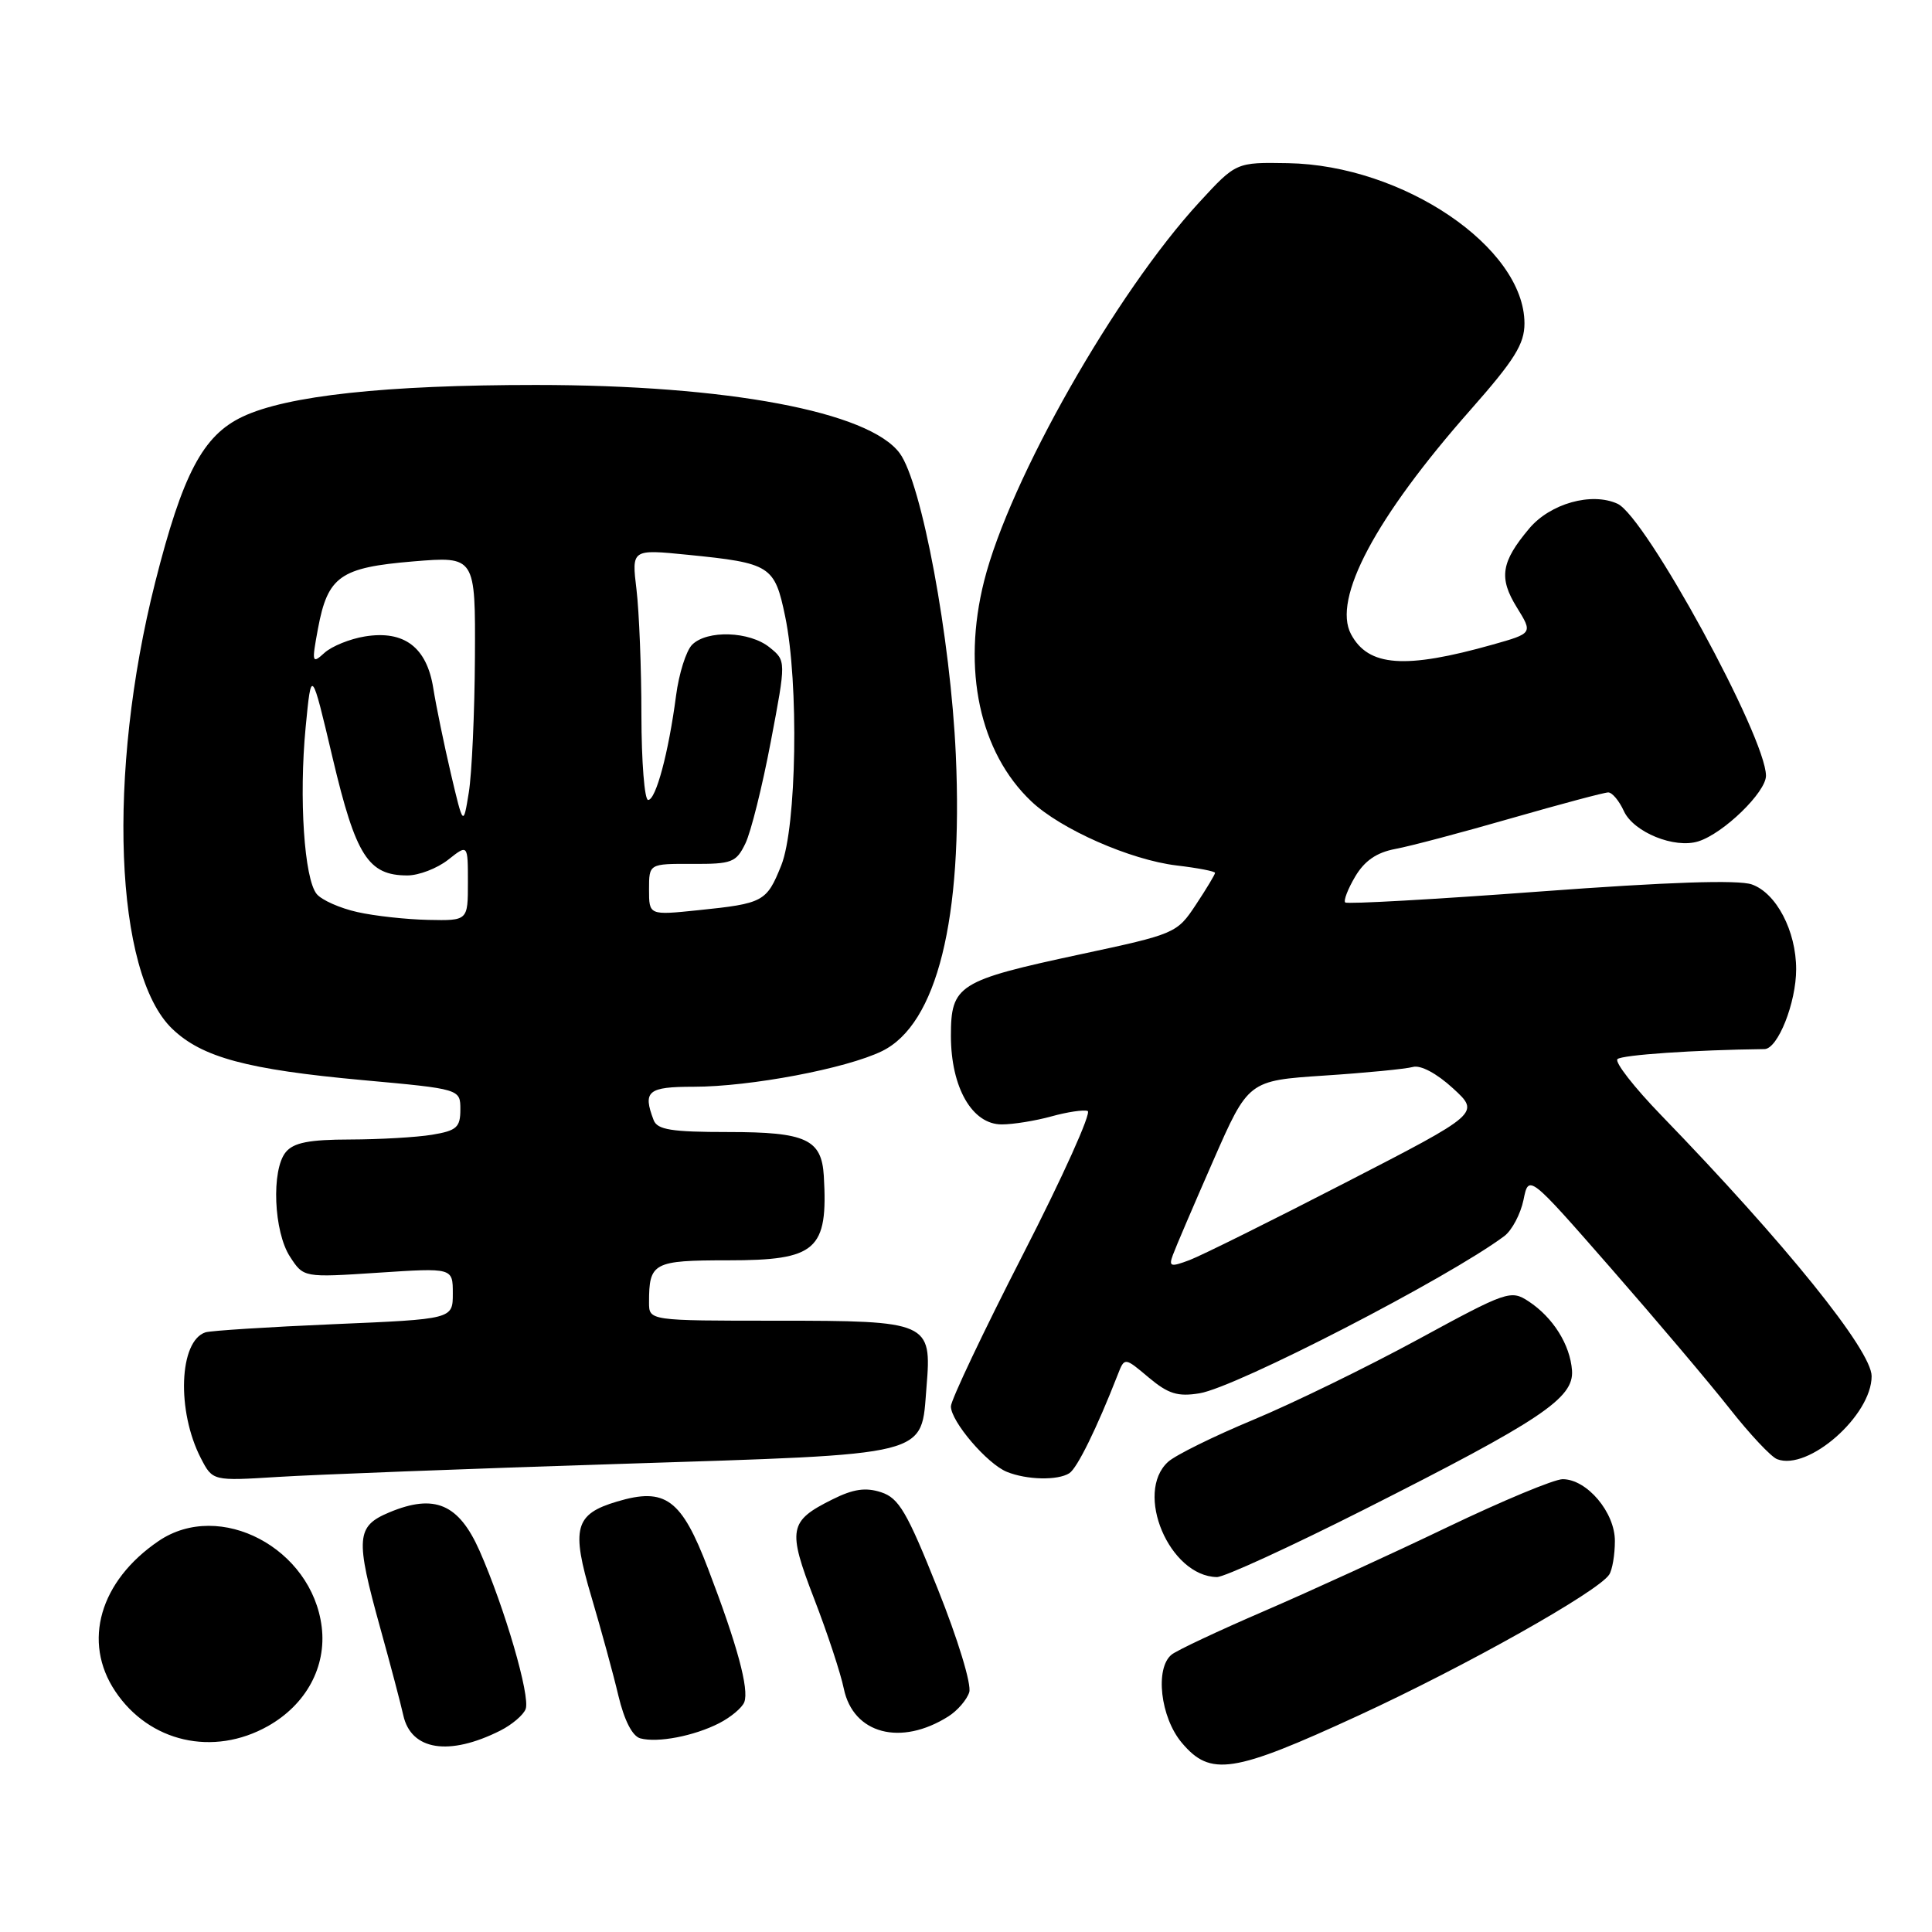 <?xml version="1.0" encoding="UTF-8" standalone="no"?>
<!DOCTYPE svg PUBLIC "-//W3C//DTD SVG 1.1//EN" "http://www.w3.org/Graphics/SVG/1.1/DTD/svg11.dtd" >
<svg xmlns="http://www.w3.org/2000/svg" xmlns:xlink="http://www.w3.org/1999/xlink" version="1.1" viewBox="0 0 256 256">
 <g >
 <path fill="currentColor"
d=" M 180.00 227.32 C 194.21 220.77 211.78 210.89 213.23 208.64 C 213.64 208.01 213.98 206.02 213.98 204.20 C 214.00 200.41 210.28 196.00 207.06 196.00 C 205.94 196.00 199.06 198.87 191.76 202.37 C 184.47 205.87 173.55 210.87 167.50 213.48 C 161.45 216.09 155.94 218.68 155.25 219.24 C 153.01 221.04 153.76 227.56 156.59 230.92 C 160.39 235.44 163.38 234.98 180.00 227.32 Z  M 66.30 229.31 C 67.84 228.53 69.35 227.25 69.65 226.46 C 70.30 224.78 66.87 213.03 63.54 205.48 C 60.78 199.26 57.58 197.90 51.60 200.39 C 47.18 202.24 47.06 203.74 50.41 215.81 C 51.74 220.59 53.10 225.76 53.44 227.29 C 54.47 231.94 59.51 232.73 66.30 229.31 Z  M 35.50 228.72 C 40.56 225.87 43.27 220.87 42.63 215.59 C 41.35 205.14 29.12 198.69 21.02 204.19 C 13.22 209.49 10.89 217.55 15.27 224.10 C 19.78 230.86 28.26 232.79 35.50 228.72 Z  M 95.30 228.33 C 96.84 227.54 98.33 226.29 98.62 225.55 C 99.28 223.83 97.70 217.99 93.83 207.88 C 90.30 198.62 88.17 197.05 81.77 198.96 C 76.15 200.63 75.65 202.48 78.38 211.64 C 79.66 215.97 81.27 221.84 81.94 224.69 C 82.72 227.96 83.79 230.05 84.84 230.34 C 87.14 230.96 91.96 230.04 95.30 228.33 Z  M 125.67 227.43 C 126.87 226.67 128.11 225.23 128.43 224.23 C 128.75 223.20 126.94 217.24 124.25 210.52 C 120.18 200.33 119.11 198.50 116.75 197.73 C 114.70 197.06 113.06 197.30 110.32 198.67 C 104.52 201.55 104.32 202.62 107.88 211.85 C 109.62 216.35 111.39 221.71 111.81 223.76 C 113.06 229.76 119.36 231.42 125.67 227.43 Z  M 180.74 200.03 C 204.22 188.17 208.56 185.27 208.30 181.60 C 208.05 178.17 205.78 174.56 202.54 172.43 C 200.19 170.89 199.68 171.07 187.86 177.50 C 181.12 181.16 171.32 185.94 166.09 188.12 C 160.85 190.30 155.76 192.81 154.78 193.70 C 150.27 197.79 154.95 208.86 161.24 208.97 C 162.20 208.99 170.97 204.96 180.74 200.03 Z  M 82.00 193.98 C 123.88 192.63 122.00 193.10 122.77 183.74 C 123.48 175.18 123.08 175.00 102.93 175.00 C 86.00 175.00 86.00 175.00 86.00 172.58 C 86.00 167.30 86.55 167.00 96.45 167.00 C 108.20 167.00 109.73 165.66 109.16 155.82 C 108.87 150.96 106.80 150.00 96.54 150.00 C 88.96 150.00 87.10 149.70 86.61 148.42 C 85.14 144.58 85.84 144.00 91.91 144.00 C 99.40 144.00 112.14 141.59 116.87 139.28 C 124.15 135.72 127.62 121.75 126.65 100.00 C 125.96 84.59 122.13 64.01 119.22 60.06 C 115.16 54.54 96.36 51.01 71.00 51.01 C 51.12 51.01 38.02 52.42 32.13 55.22 C 26.88 57.71 24.20 62.79 20.56 77.17 C 14.16 102.50 15.17 129.00 22.83 136.33 C 26.77 140.11 32.75 141.72 48.05 143.12 C 61.00 144.30 61.00 144.30 61.00 147.02 C 61.00 149.38 60.51 149.82 57.25 150.36 C 55.19 150.70 50.29 150.98 46.37 150.99 C 40.97 151.00 38.91 151.40 37.87 152.66 C 35.93 155.00 36.26 163.23 38.44 166.54 C 40.23 169.29 40.23 169.29 50.12 168.64 C 60.00 167.99 60.00 167.99 60.00 171.39 C 60.00 174.79 60.00 174.79 44.25 175.46 C 35.59 175.83 27.93 176.32 27.23 176.54 C 23.72 177.68 23.38 186.96 26.62 193.23 C 28.18 196.24 28.18 196.24 36.84 195.70 C 41.60 195.40 61.92 194.62 82.00 193.98 Z  M 141.69 195.21 C 142.73 194.55 145.33 189.26 148.10 182.17 C 149.01 179.83 149.01 179.83 152.20 182.52 C 154.80 184.70 156.05 185.09 158.94 184.62 C 163.79 183.84 191.93 169.32 199.34 163.78 C 200.34 163.02 201.48 160.87 201.87 159.00 C 202.56 155.59 202.56 155.59 213.46 168.05 C 219.45 174.90 226.53 183.27 229.19 186.65 C 231.85 190.03 234.68 193.05 235.48 193.35 C 239.61 194.94 248.00 187.56 248.00 182.35 C 248.00 178.94 236.60 164.80 220.12 147.78 C 216.54 144.08 213.93 140.74 214.32 140.34 C 214.89 139.78 224.56 139.12 233.80 139.01 C 235.57 138.99 238.00 132.88 238.00 128.43 C 238.00 123.35 235.37 118.33 232.12 117.19 C 230.30 116.56 221.04 116.87 204.05 118.13 C 190.10 119.17 178.49 119.82 178.25 119.58 C 178.00 119.34 178.60 117.79 179.57 116.15 C 180.81 114.06 182.40 112.96 184.89 112.49 C 186.85 112.13 193.78 110.29 200.30 108.41 C 206.82 106.54 212.58 105.00 213.10 105.00 C 213.62 105.00 214.55 106.11 215.17 107.47 C 216.45 110.27 221.89 112.49 225.05 111.48 C 228.38 110.43 234.00 104.97 234.00 102.79 C 234.00 97.68 218.05 68.46 214.33 66.75 C 210.90 65.18 205.42 66.71 202.63 70.03 C 198.90 74.46 198.57 76.57 200.98 80.47 C 203.11 83.91 203.11 83.91 197.80 85.41 C 186.17 88.69 181.32 88.34 179.02 84.04 C 176.52 79.36 182.25 68.58 194.84 54.32 C 200.69 47.69 202.00 45.59 202.00 42.85 C 201.99 32.78 185.90 21.88 170.65 21.62 C 163.79 21.50 163.79 21.50 158.92 26.79 C 147.85 38.82 133.77 63.59 130.40 76.99 C 127.45 88.70 129.80 99.70 136.66 106.19 C 140.55 109.88 149.79 113.95 155.92 114.68 C 158.72 115.01 161.00 115.45 161.00 115.66 C 161.00 115.87 159.86 117.77 158.46 119.88 C 155.96 123.66 155.74 123.76 143.21 126.44 C 126.93 129.93 126.00 130.51 126.00 137.27 C 126.01 144.11 128.82 149.00 132.74 148.99 C 134.26 148.99 137.21 148.51 139.31 147.93 C 141.40 147.35 143.57 147.02 144.12 147.21 C 144.67 147.39 140.82 155.94 135.56 166.20 C 130.30 176.46 126.00 185.53 126.00 186.35 C 126.00 188.35 130.81 193.98 133.42 195.03 C 136.06 196.10 140.15 196.19 141.69 195.21 Z  M 47.34 120.85 C 45.05 120.34 42.64 119.27 41.97 118.47 C 40.31 116.46 39.60 105.76 40.50 96.36 C 41.26 88.50 41.26 88.50 44.09 100.50 C 47.15 113.42 48.79 116.00 53.98 116.00 C 55.49 116.00 57.92 115.07 59.37 113.93 C 62.00 111.85 62.00 111.85 62.00 116.93 C 62.00 122.00 62.00 122.00 56.75 121.89 C 53.86 121.83 49.63 121.37 47.34 120.85 Z  M 86.00 117.86 C 86.00 114.45 86.00 114.45 91.72 114.47 C 96.98 114.50 97.55 114.28 98.77 111.76 C 99.50 110.26 101.01 104.20 102.13 98.29 C 104.17 87.55 104.17 87.55 101.97 85.78 C 99.33 83.64 93.69 83.45 91.71 85.43 C 90.92 86.22 89.96 89.26 89.58 92.18 C 88.59 99.73 86.91 106.00 85.88 106.00 C 85.40 106.00 85.00 100.94 84.99 94.75 C 84.99 88.56 84.69 81.08 84.34 78.13 C 83.69 72.77 83.69 72.77 91.10 73.51 C 102.11 74.61 102.64 74.94 104.04 81.69 C 105.87 90.48 105.56 109.57 103.52 114.67 C 101.58 119.50 101.16 119.72 92.49 120.61 C 86.00 121.28 86.00 121.28 86.00 117.86 Z  M 59.74 102.50 C 58.84 98.65 57.79 93.56 57.41 91.18 C 56.55 85.76 53.55 83.49 48.36 84.33 C 46.37 84.65 43.96 85.63 43.00 86.50 C 41.34 88.01 41.29 87.83 42.13 83.31 C 43.43 76.35 45.07 75.20 54.75 74.39 C 63.00 73.71 63.00 73.71 62.93 87.11 C 62.89 94.47 62.52 102.53 62.12 105.00 C 61.39 109.50 61.39 109.50 59.74 102.50 Z  M 155.42 166.27 C 155.77 165.30 158.17 159.70 160.74 153.84 C 165.41 143.19 165.41 143.19 175.46 142.52 C 180.98 142.16 186.27 141.64 187.21 141.38 C 188.23 141.09 190.36 142.22 192.52 144.20 C 196.13 147.51 196.13 147.51 178.31 156.69 C 168.52 161.74 159.21 166.36 157.64 166.96 C 155.09 167.92 154.84 167.84 155.42 166.27 Z "/>
</g>
</svg>